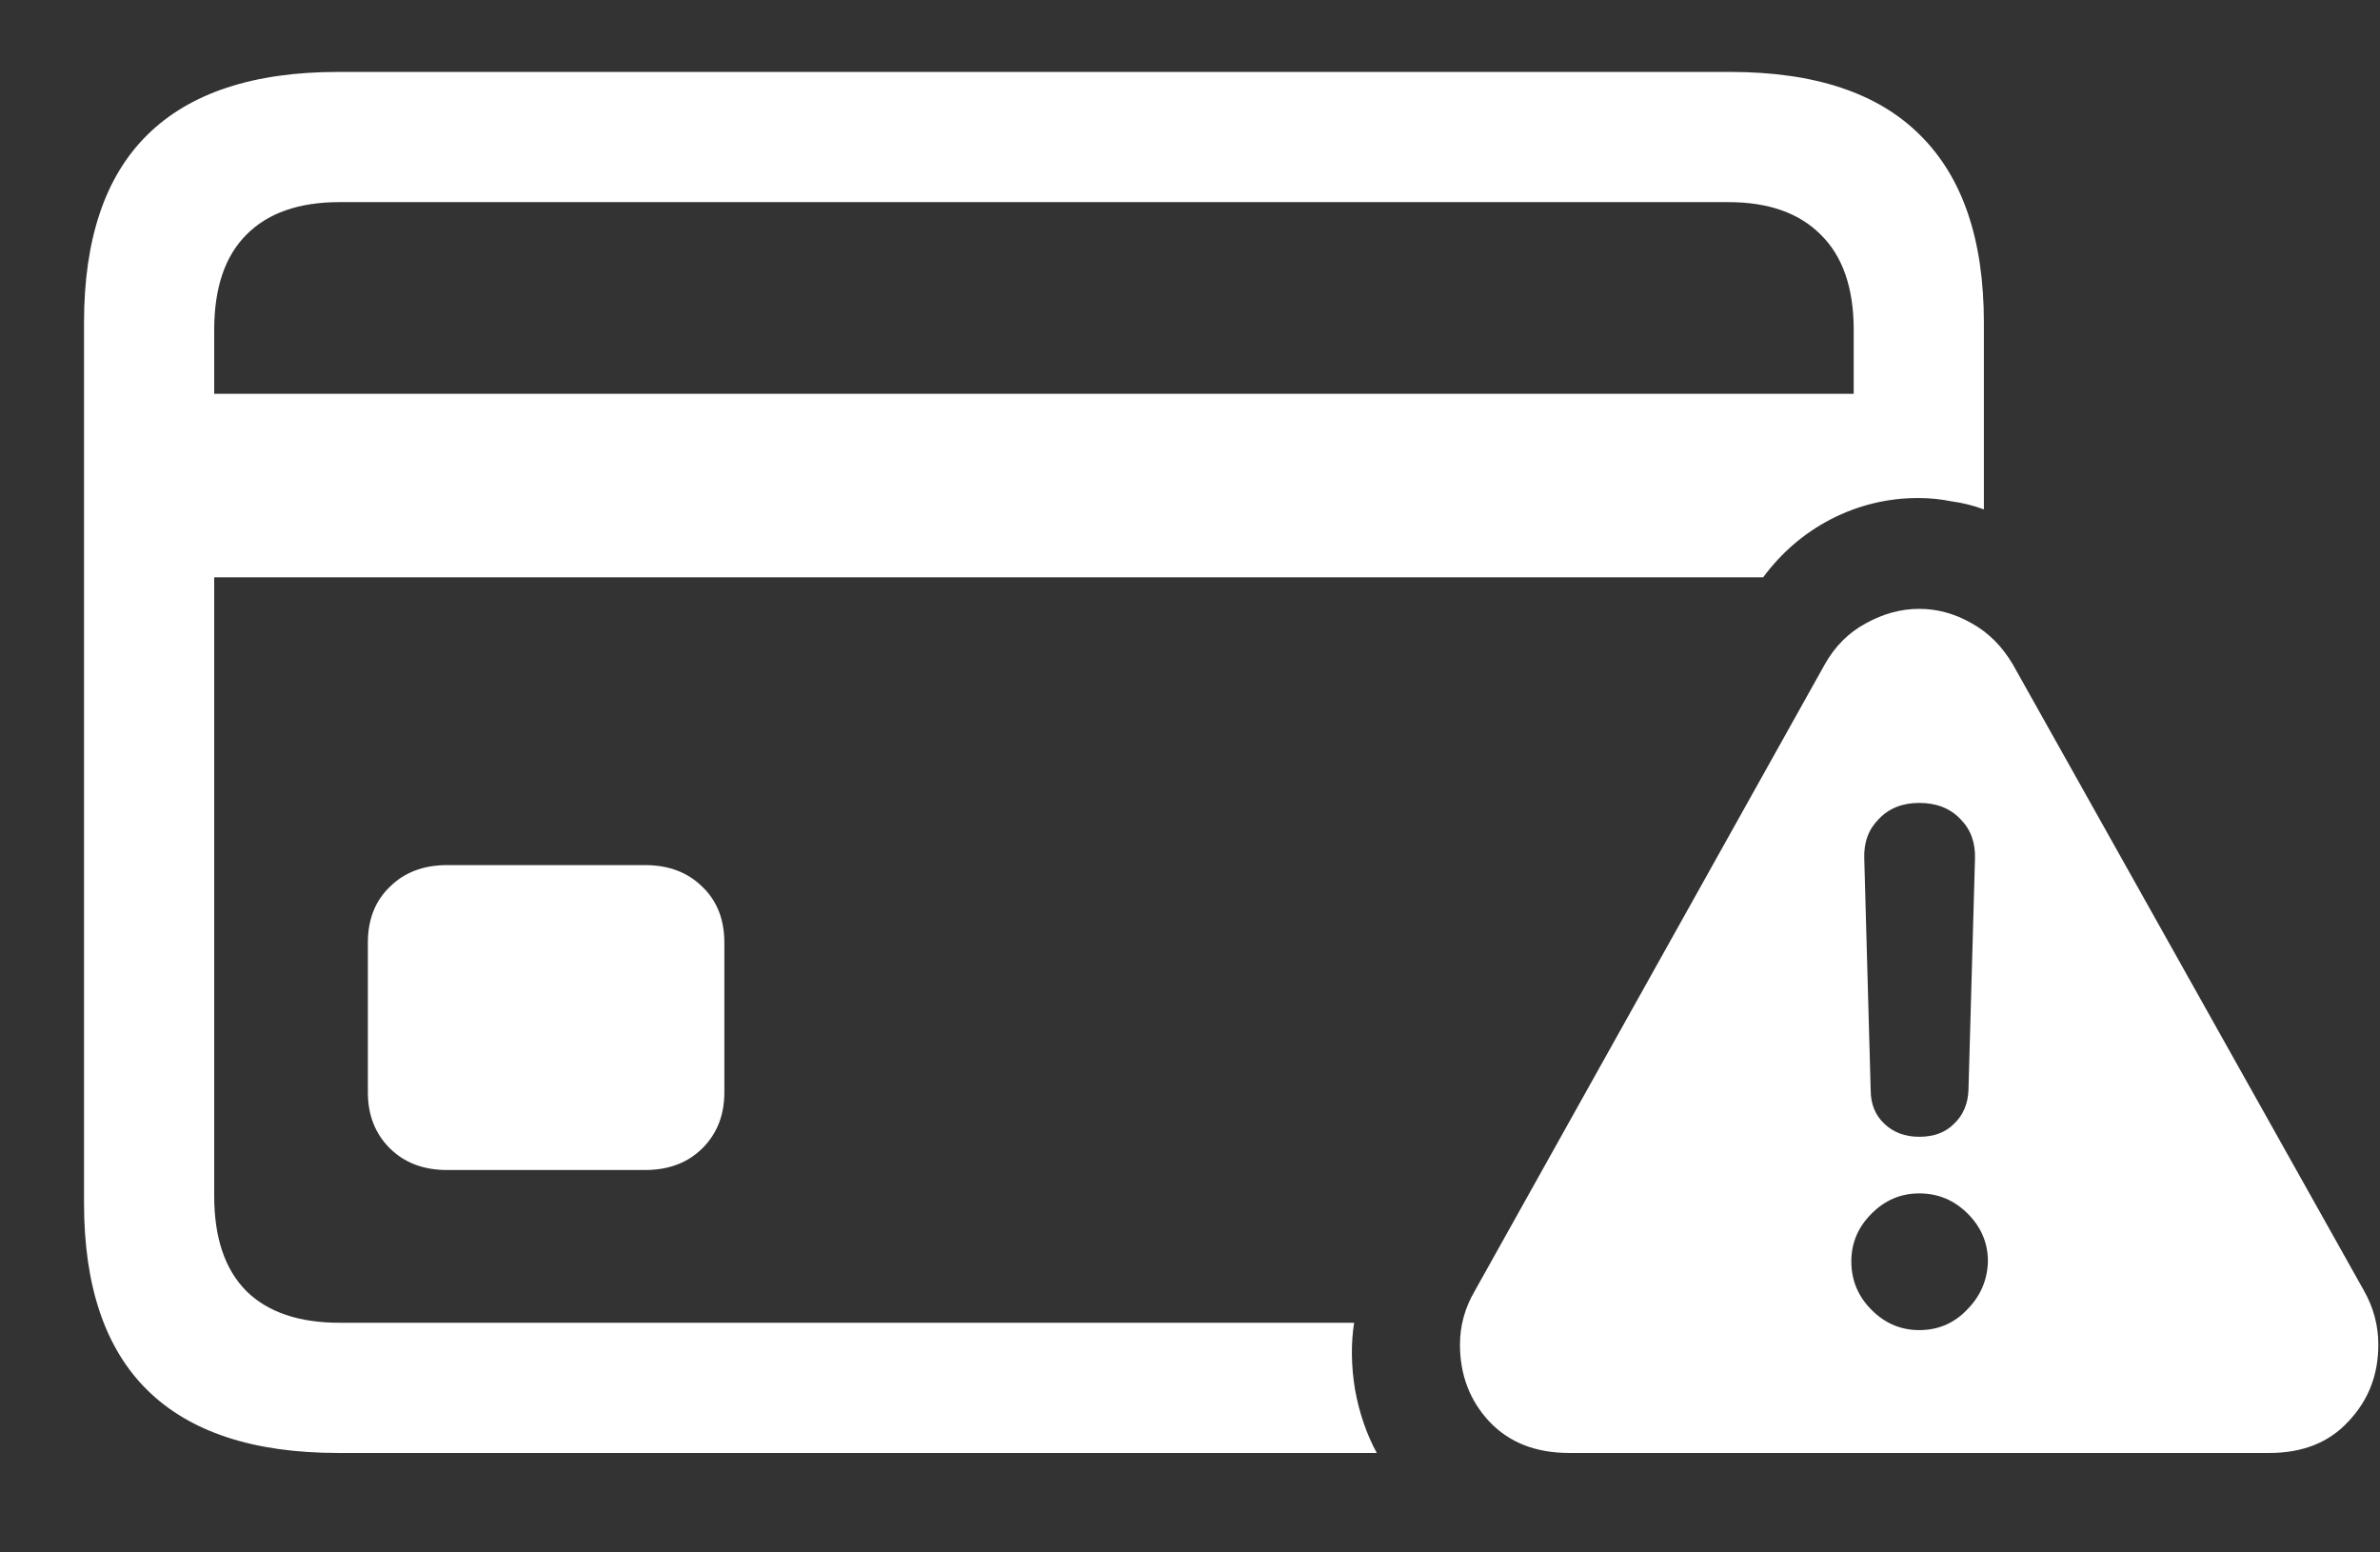 <svg width="23" height="15" viewBox="0 0 23 15" fill="none" xmlns="http://www.w3.org/2000/svg">
<rect x="0" y="0" width="23" height="15" fill="#333333" stroke="none"/>
<path d="M3.266 14.039H13.305C13.206 13.857 13.135 13.651 13.094 13.422C13.057 13.193 13.055 12.979 13.086 12.781H3.281C2.891 12.781 2.591 12.68 2.383 12.477C2.174 12.268 2.07 11.961 2.07 11.555V5.578H17.039C17.216 5.339 17.435 5.151 17.695 5.016C17.961 4.88 18.242 4.812 18.539 4.812C18.648 4.812 18.755 4.823 18.859 4.844C18.969 4.859 19.073 4.885 19.172 4.922V3.117C19.172 2.315 18.966 1.711 18.555 1.305C18.148 0.898 17.537 0.695 16.719 0.695H3.266C2.448 0.695 1.833 0.898 1.422 1.305C1.016 1.706 0.812 2.31 0.812 3.117V11.625C0.812 12.427 1.016 13.029 1.422 13.43C1.833 13.836 2.448 14.039 3.266 14.039ZM2.07 3.805V3.188C2.07 2.781 2.174 2.474 2.383 2.266C2.591 2.057 2.891 1.953 3.281 1.953H16.703C17.088 1.953 17.385 2.057 17.594 2.266C17.807 2.474 17.914 2.781 17.914 3.188V3.805H2.07ZM4.32 11.305H6.234C6.464 11.305 6.648 11.234 6.789 11.094C6.93 10.953 7 10.773 7 10.555V9.109C7 8.885 6.93 8.706 6.789 8.57C6.648 8.43 6.464 8.359 6.234 8.359H4.32C4.091 8.359 3.906 8.43 3.766 8.57C3.625 8.706 3.555 8.885 3.555 9.109V10.555C3.555 10.773 3.625 10.953 3.766 11.094C3.906 11.234 4.091 11.305 4.32 11.305ZM15.164 14.039H21.93C22.253 14.039 22.508 13.938 22.695 13.734C22.888 13.531 22.984 13.284 22.984 12.992C22.984 12.81 22.938 12.635 22.844 12.469L19.453 6.422C19.349 6.245 19.216 6.112 19.055 6.023C18.893 5.93 18.724 5.883 18.547 5.883C18.37 5.883 18.198 5.93 18.031 6.023C17.865 6.112 17.732 6.245 17.633 6.422L14.25 12.477C14.156 12.638 14.109 12.81 14.109 12.992C14.109 13.284 14.203 13.531 14.391 13.734C14.583 13.938 14.841 14.039 15.164 14.039ZM18.547 12.852C18.37 12.852 18.216 12.787 18.086 12.656C17.956 12.526 17.891 12.37 17.891 12.188C17.891 12.01 17.956 11.857 18.086 11.727C18.216 11.596 18.37 11.531 18.547 11.531C18.729 11.531 18.885 11.596 19.016 11.727C19.146 11.857 19.211 12.01 19.211 12.188C19.206 12.37 19.138 12.526 19.008 12.656C18.883 12.787 18.729 12.852 18.547 12.852ZM18.547 10.984C18.412 10.984 18.299 10.943 18.211 10.859C18.122 10.776 18.078 10.667 18.078 10.531L18.016 8.297C18.01 8.141 18.057 8.013 18.156 7.914C18.255 7.81 18.385 7.758 18.547 7.758C18.713 7.758 18.846 7.81 18.945 7.914C19.044 8.013 19.091 8.141 19.086 8.297L19.023 10.531C19.018 10.667 18.971 10.776 18.883 10.859C18.799 10.943 18.688 10.984 18.547 10.984Z" fill="white"/>
</svg>
